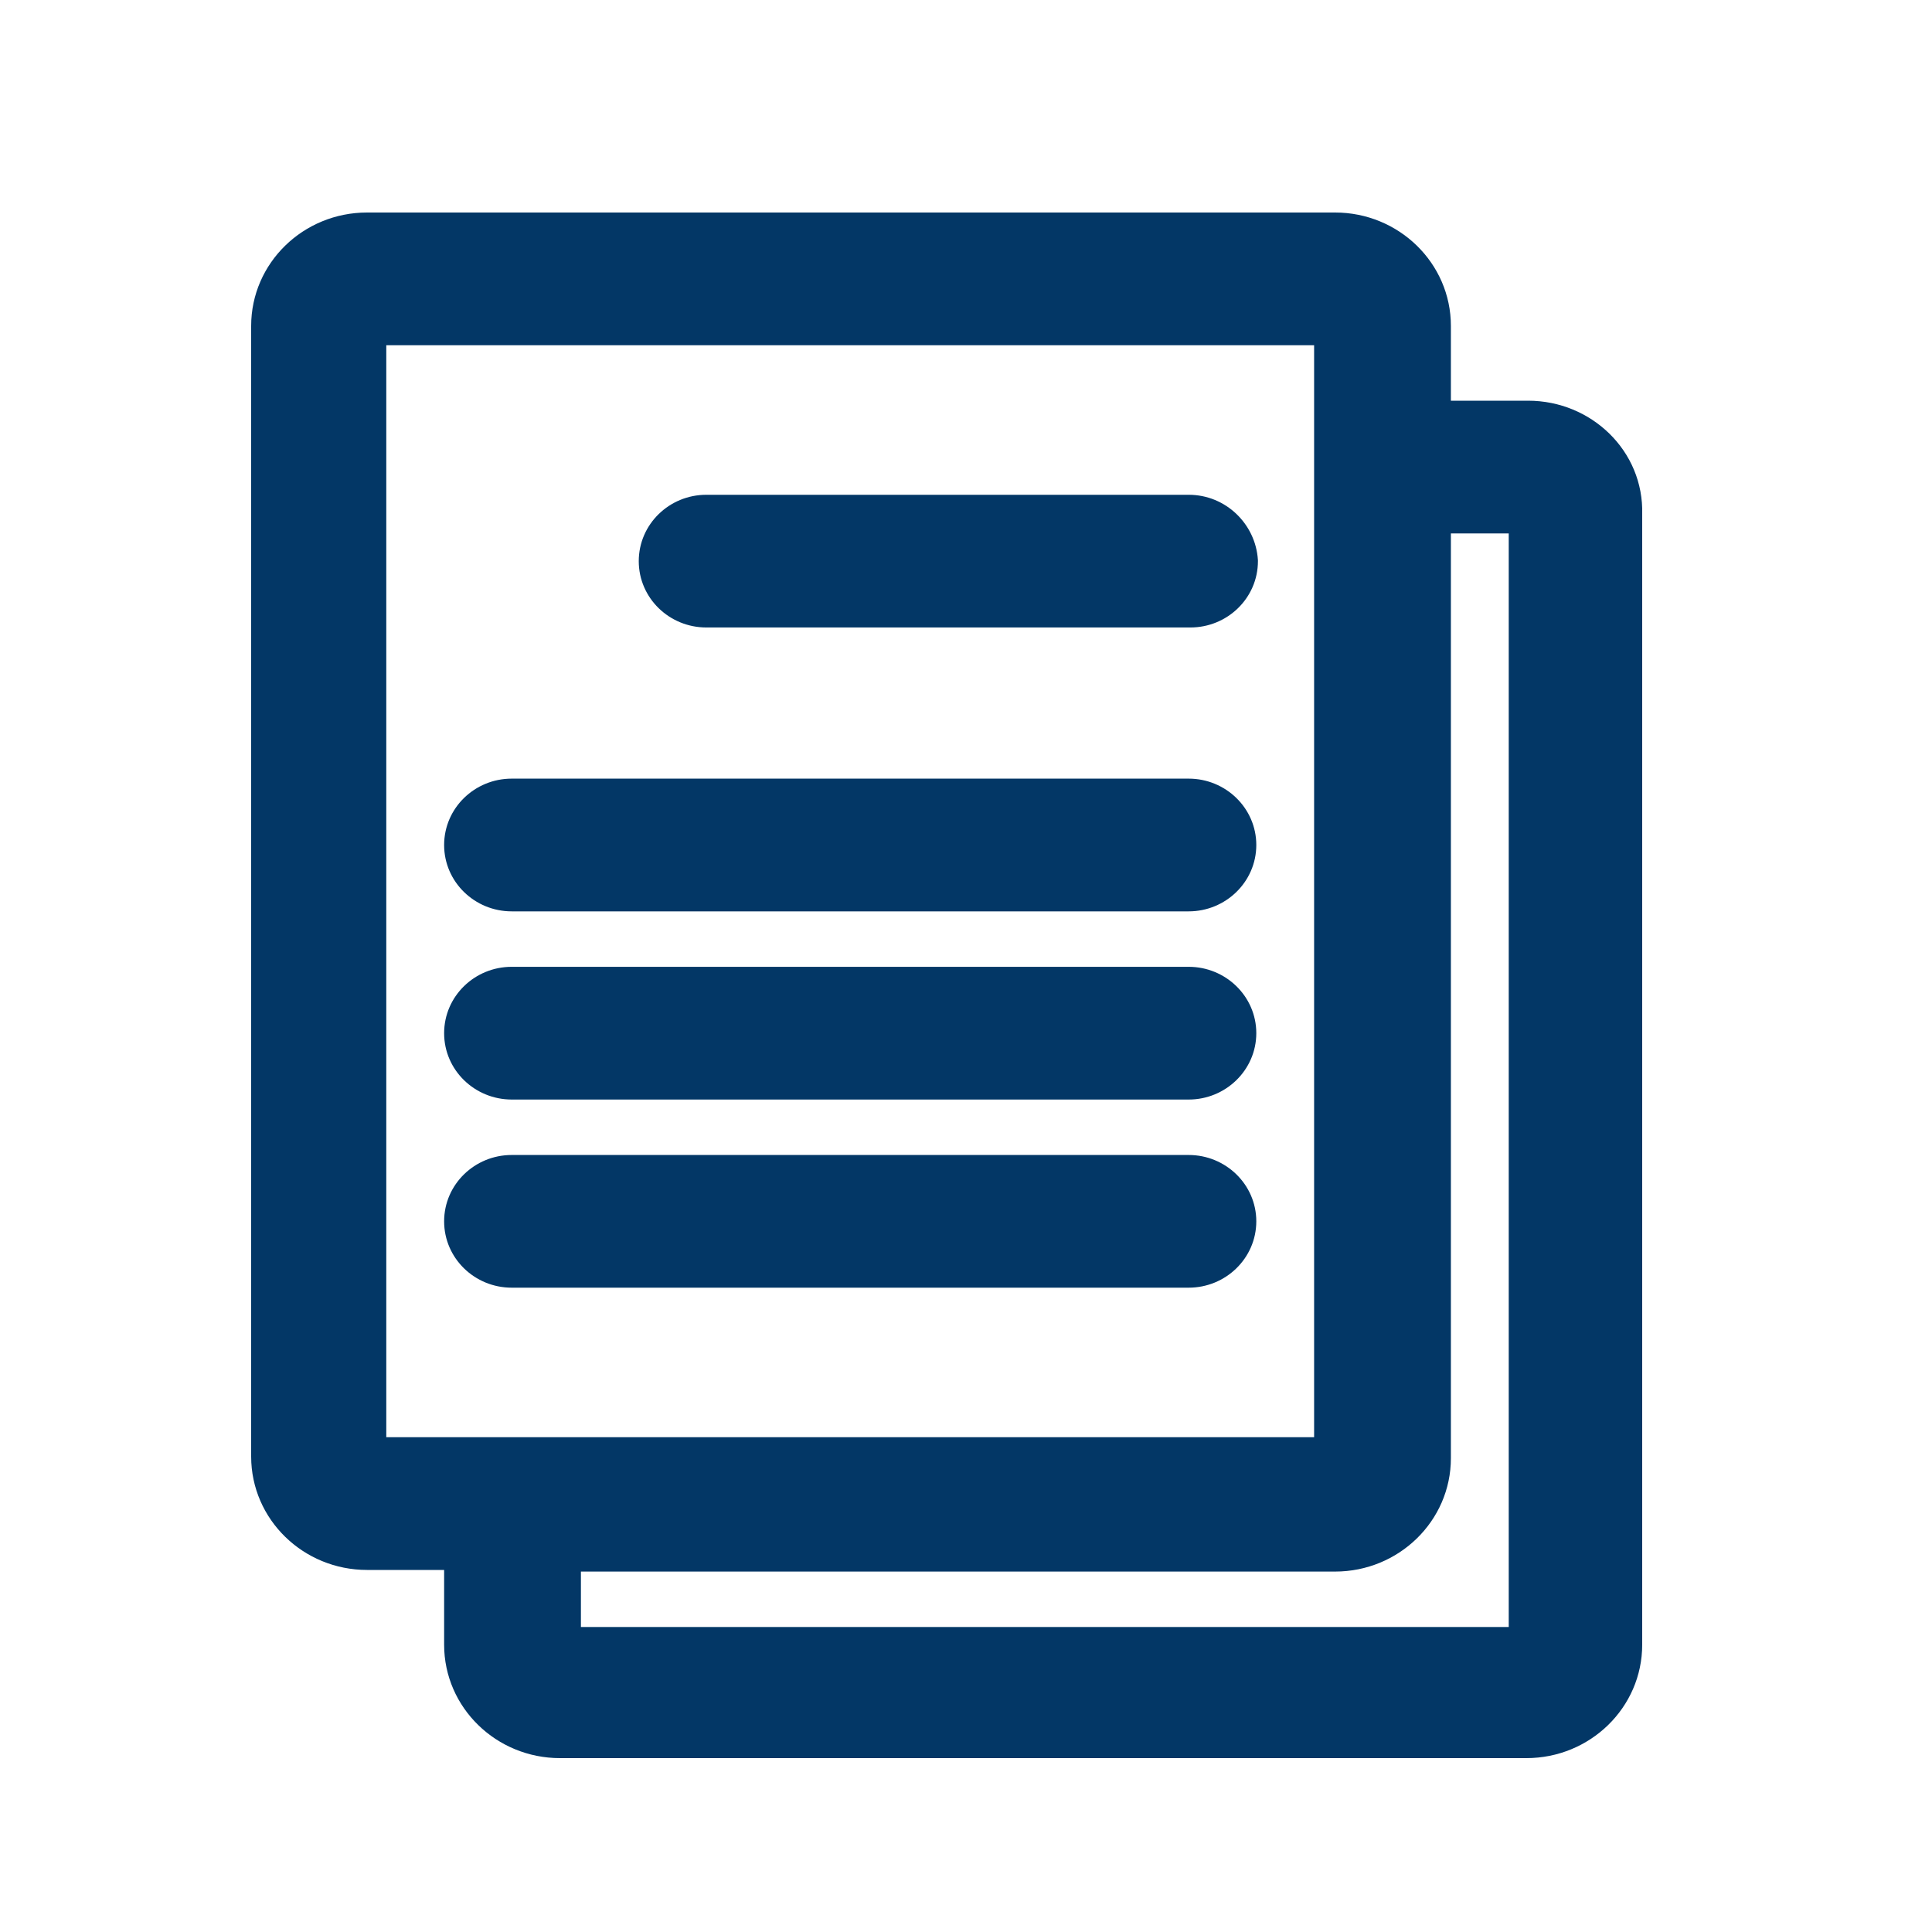 <svg width="50" height="50" viewBox="0 0 50 50" fill="none" xmlns="http://www.w3.org/2000/svg">
<path d="M34.553 5.75C36.062 5.75 37.299 6.948 37.299 8.435V10.62H39.546C41.051 10.62 42.293 11.813 42.25 13.305V42.565C42.25 44.053 41.013 45.25 39.503 45.25H14.491C12.982 45.25 11.744 44.053 11.744 42.565V40.38H9.497C7.987 40.38 6.75 39.183 6.75 37.695V8.435C6.75 6.947 7.987 5.75 9.497 5.75H34.553ZM37.299 37.737C37.299 39.224 36.062 40.422 34.553 40.422H14.784V42.357H39.296V13.555H37.299V37.737ZM9.747 37.445H34.259V8.685H9.747V37.445Z" fill="#033766" stroke="#033766" stroke-width="0.5"/>
<path d="M32.305 14.523C32.305 15.338 31.628 15.989 30.807 15.989H18.279C17.458 15.989 16.781 15.338 16.781 14.523C16.781 13.707 17.458 13.055 18.279 13.055H30.764C31.588 13.055 32.254 13.706 32.305 14.506V14.523Z" fill="#033766" stroke="#033766" stroke-width="0.5"/>
<path d="M30.763 20.401C31.584 20.401 32.263 21.053 32.263 21.869C32.262 22.684 31.584 23.336 30.763 23.336H13.242C12.421 23.336 11.744 22.684 11.744 21.869C11.744 21.053 12.421 20.401 13.242 20.401H30.763Z" fill="#033766" stroke="#033766" stroke-width="0.5"/>
<path d="M30.763 25.271C31.584 25.271 32.263 25.923 32.263 26.739C32.262 27.554 31.584 28.206 30.763 28.206H13.242C12.421 28.205 11.744 27.554 11.744 26.739C11.744 25.923 12.421 25.271 13.242 25.271H30.763Z" fill="#033766" stroke="#033766" stroke-width="0.5"/>
<path d="M30.763 30.141C31.584 30.141 32.263 30.793 32.263 31.608C32.262 32.424 31.584 33.075 30.763 33.075H13.242C12.421 33.075 11.744 32.424 11.744 31.608C11.744 30.793 12.421 30.141 13.242 30.141H30.763Z" fill="#033766" stroke="#033766" stroke-width="0.5"/>
</svg>
